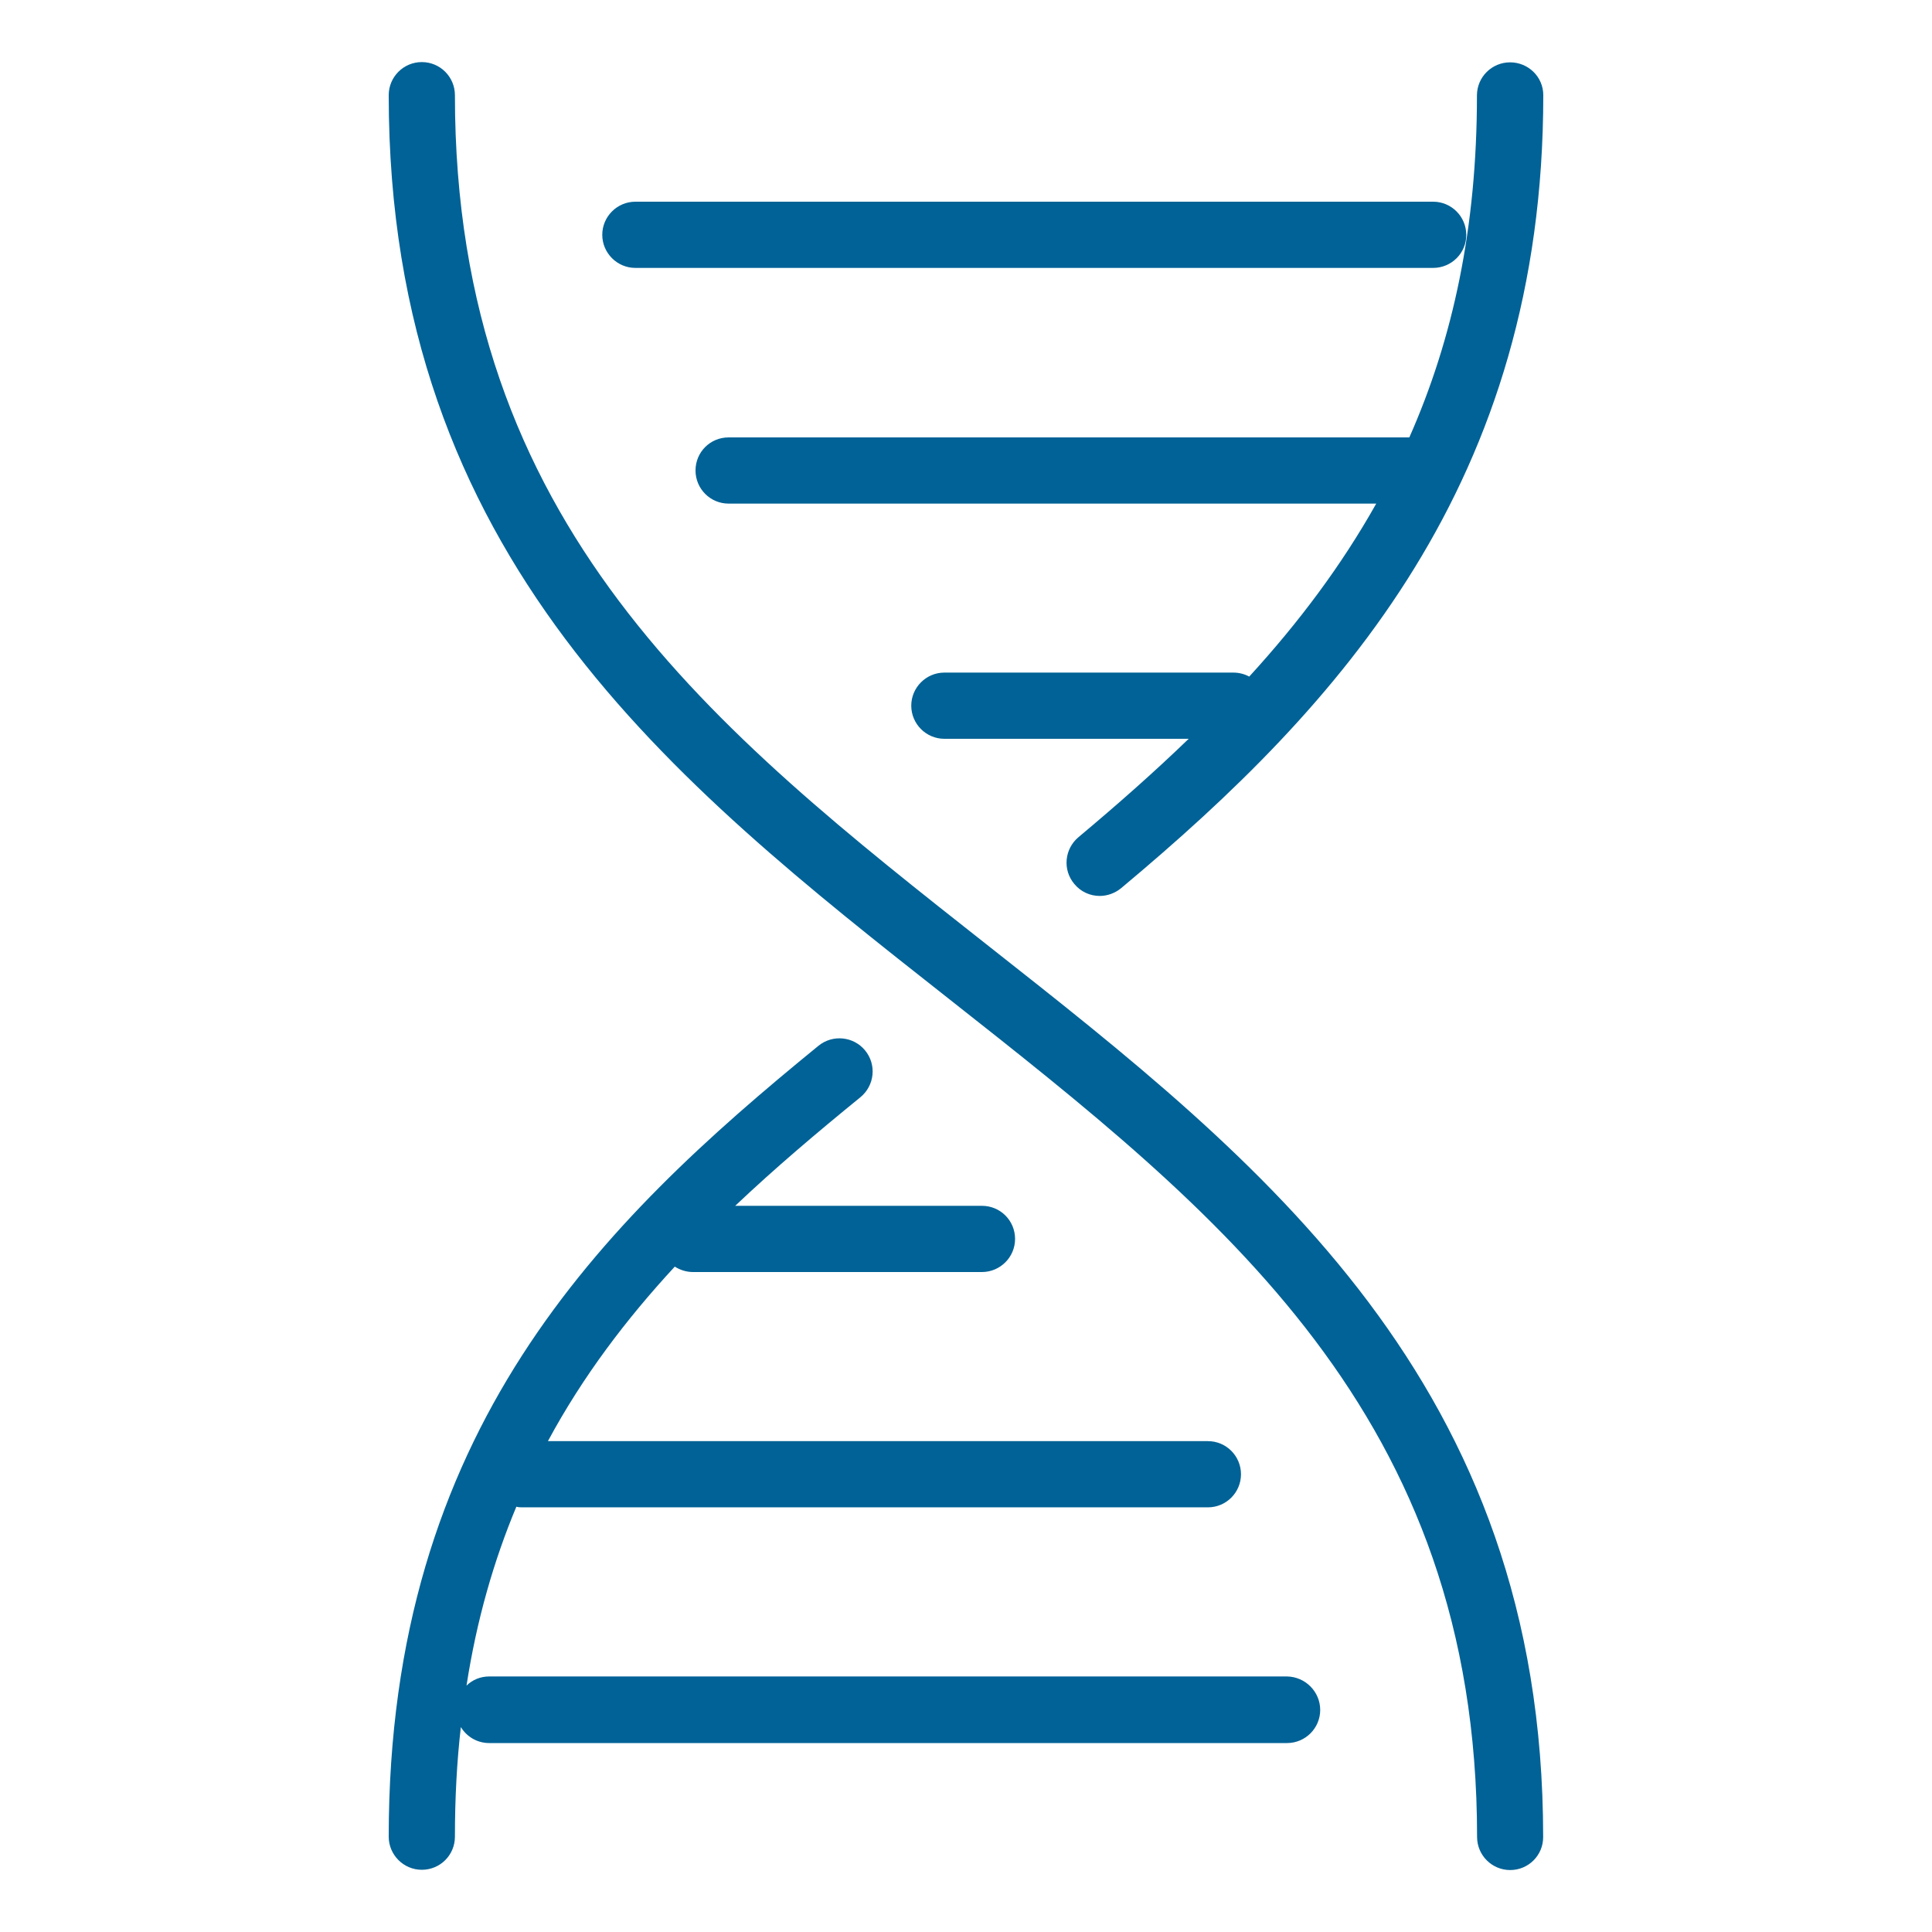 <?xml version="1.0" encoding="utf-8"?>
<!-- Generator: Adobe Illustrator 27.9.0, SVG Export Plug-In . SVG Version: 6.00 Build 0)  -->
<svg version="1.1" xmlns="http://www.w3.org/2000/svg" xmlns:xlink="http://www.w3.org/1999/xlink" x="0px" y="0px"
	 viewBox="0 0 150 150" style="enable-background:new 0 0 150 150;" xml:space="preserve">
<style type="text/css">
	.st0{display:none;}
	.st1{display:inline;}
	.st2{fill:none;stroke:#FFFFFF;stroke-width:4.461;stroke-linecap:round;stroke-linejoin:round;stroke-miterlimit:22.926;}
	.st3{fill:none;stroke:#FFFFFF;stroke-width:4.78;stroke-linecap:round;stroke-linejoin:round;stroke-miterlimit:22.926;}
	.st4{fill:none;stroke:#FFFFFF;stroke-width:4.416;stroke-linecap:round;stroke-linejoin:round;stroke-miterlimit:22.926;}
	.st5{fill:#990000;}
	.st6{fill:#FFFFFF;}
	.st7{fill:#00843D;}
	.st8{fill:#006296;}
</style>
<g id="white_icons" class="st0">
</g>
<g id="green_icons">
</g>
<g id="blue_icons">
	<g>
		<g>
			<path class="st8" d="M102.5,132.76c0,1.42-1.16,2.57-2.57,2.57H37.98c-0.93,0-1.74-0.49-2.2-1.24c-0.31,2.69-0.46,5.53-0.46,8.51
				c0,1.42-1.14,2.57-2.57,2.57c-1.42,0-2.57-1.16-2.57-2.57c0-31.54,16.49-47.64,33.37-61.41c1.1-0.89,2.72-0.73,3.62,0.37
				c0.9,1.1,0.74,2.72-0.37,3.63c-3.34,2.72-6.63,5.5-9.72,8.43h19.16c1.42,0,2.57,1.14,2.57,2.57c0,1.42-1.16,2.57-2.57,2.57H53.81
				c-0.53,0-1.01-0.16-1.42-0.42c-3.76,4.07-7.13,8.5-9.85,13.55h51.24c1.43,0,2.57,1.16,2.57,2.57s-1.14,2.57-2.57,2.57H40.52
				c-0.15,0-0.3-0.01-0.43-0.05c-1.75,4.19-3.08,8.78-3.87,13.89c0.46-0.45,1.08-0.71,1.76-0.71h61.94
				C101.34,130.18,102.5,131.34,102.5,132.76z"/>
		</g>
		<g>
			<path class="st8" d="M117.25,145.19c-1.42,0-2.57-1.15-2.57-2.57c0-32.76-19.95-48.47-41.06-65.11
				C52.26,60.69,30.18,43.3,30.18,7.39c0-1.42,1.15-2.57,2.57-2.57s2.57,1.15,2.57,2.57c0,33.42,20.14,49.28,41.46,66.08
				c21.15,16.66,43.03,33.89,43.03,69.15C119.82,144.04,118.67,145.19,117.25,145.19z"/>
		</g>
		<g>
			<path class="st8" d="M111.27,20.8H49.33c-1.42,0-2.57-1.16-2.57-2.57c0-1.42,1.16-2.57,2.57-2.57h61.94
				c1.42,0,2.57,1.16,2.57,2.57C113.85,19.65,112.69,20.8,111.27,20.8z"/>
			<path class="st8" d="M119.82,7.39c0,30.05-15.76,47.35-32.78,61.57c-0.49,0.4-1.08,0.6-1.66,0.6c-0.73,0-1.46-0.31-1.97-0.93
				c-0.92-1.09-0.77-2.71,0.32-3.63c3.02-2.53,5.89-5.06,8.56-7.64H73.32c-1.42,0-2.57-1.16-2.57-2.57c0-1.42,1.16-2.57,2.57-2.57
				h22.43c0.45,0,0.87,0.11,1.24,0.31c3.86-4.22,7.17-8.64,9.86-13.43H56.57c-1.43,0-2.57-1.16-2.57-2.57
				c0-1.43,1.14-2.57,2.57-2.57h52.85c3.39-7.66,5.25-16.29,5.25-26.55c0-1.43,1.16-2.57,2.57-2.57S119.82,5.96,119.82,7.39z"/>
		</g>
	</g>
</g>
</svg>
